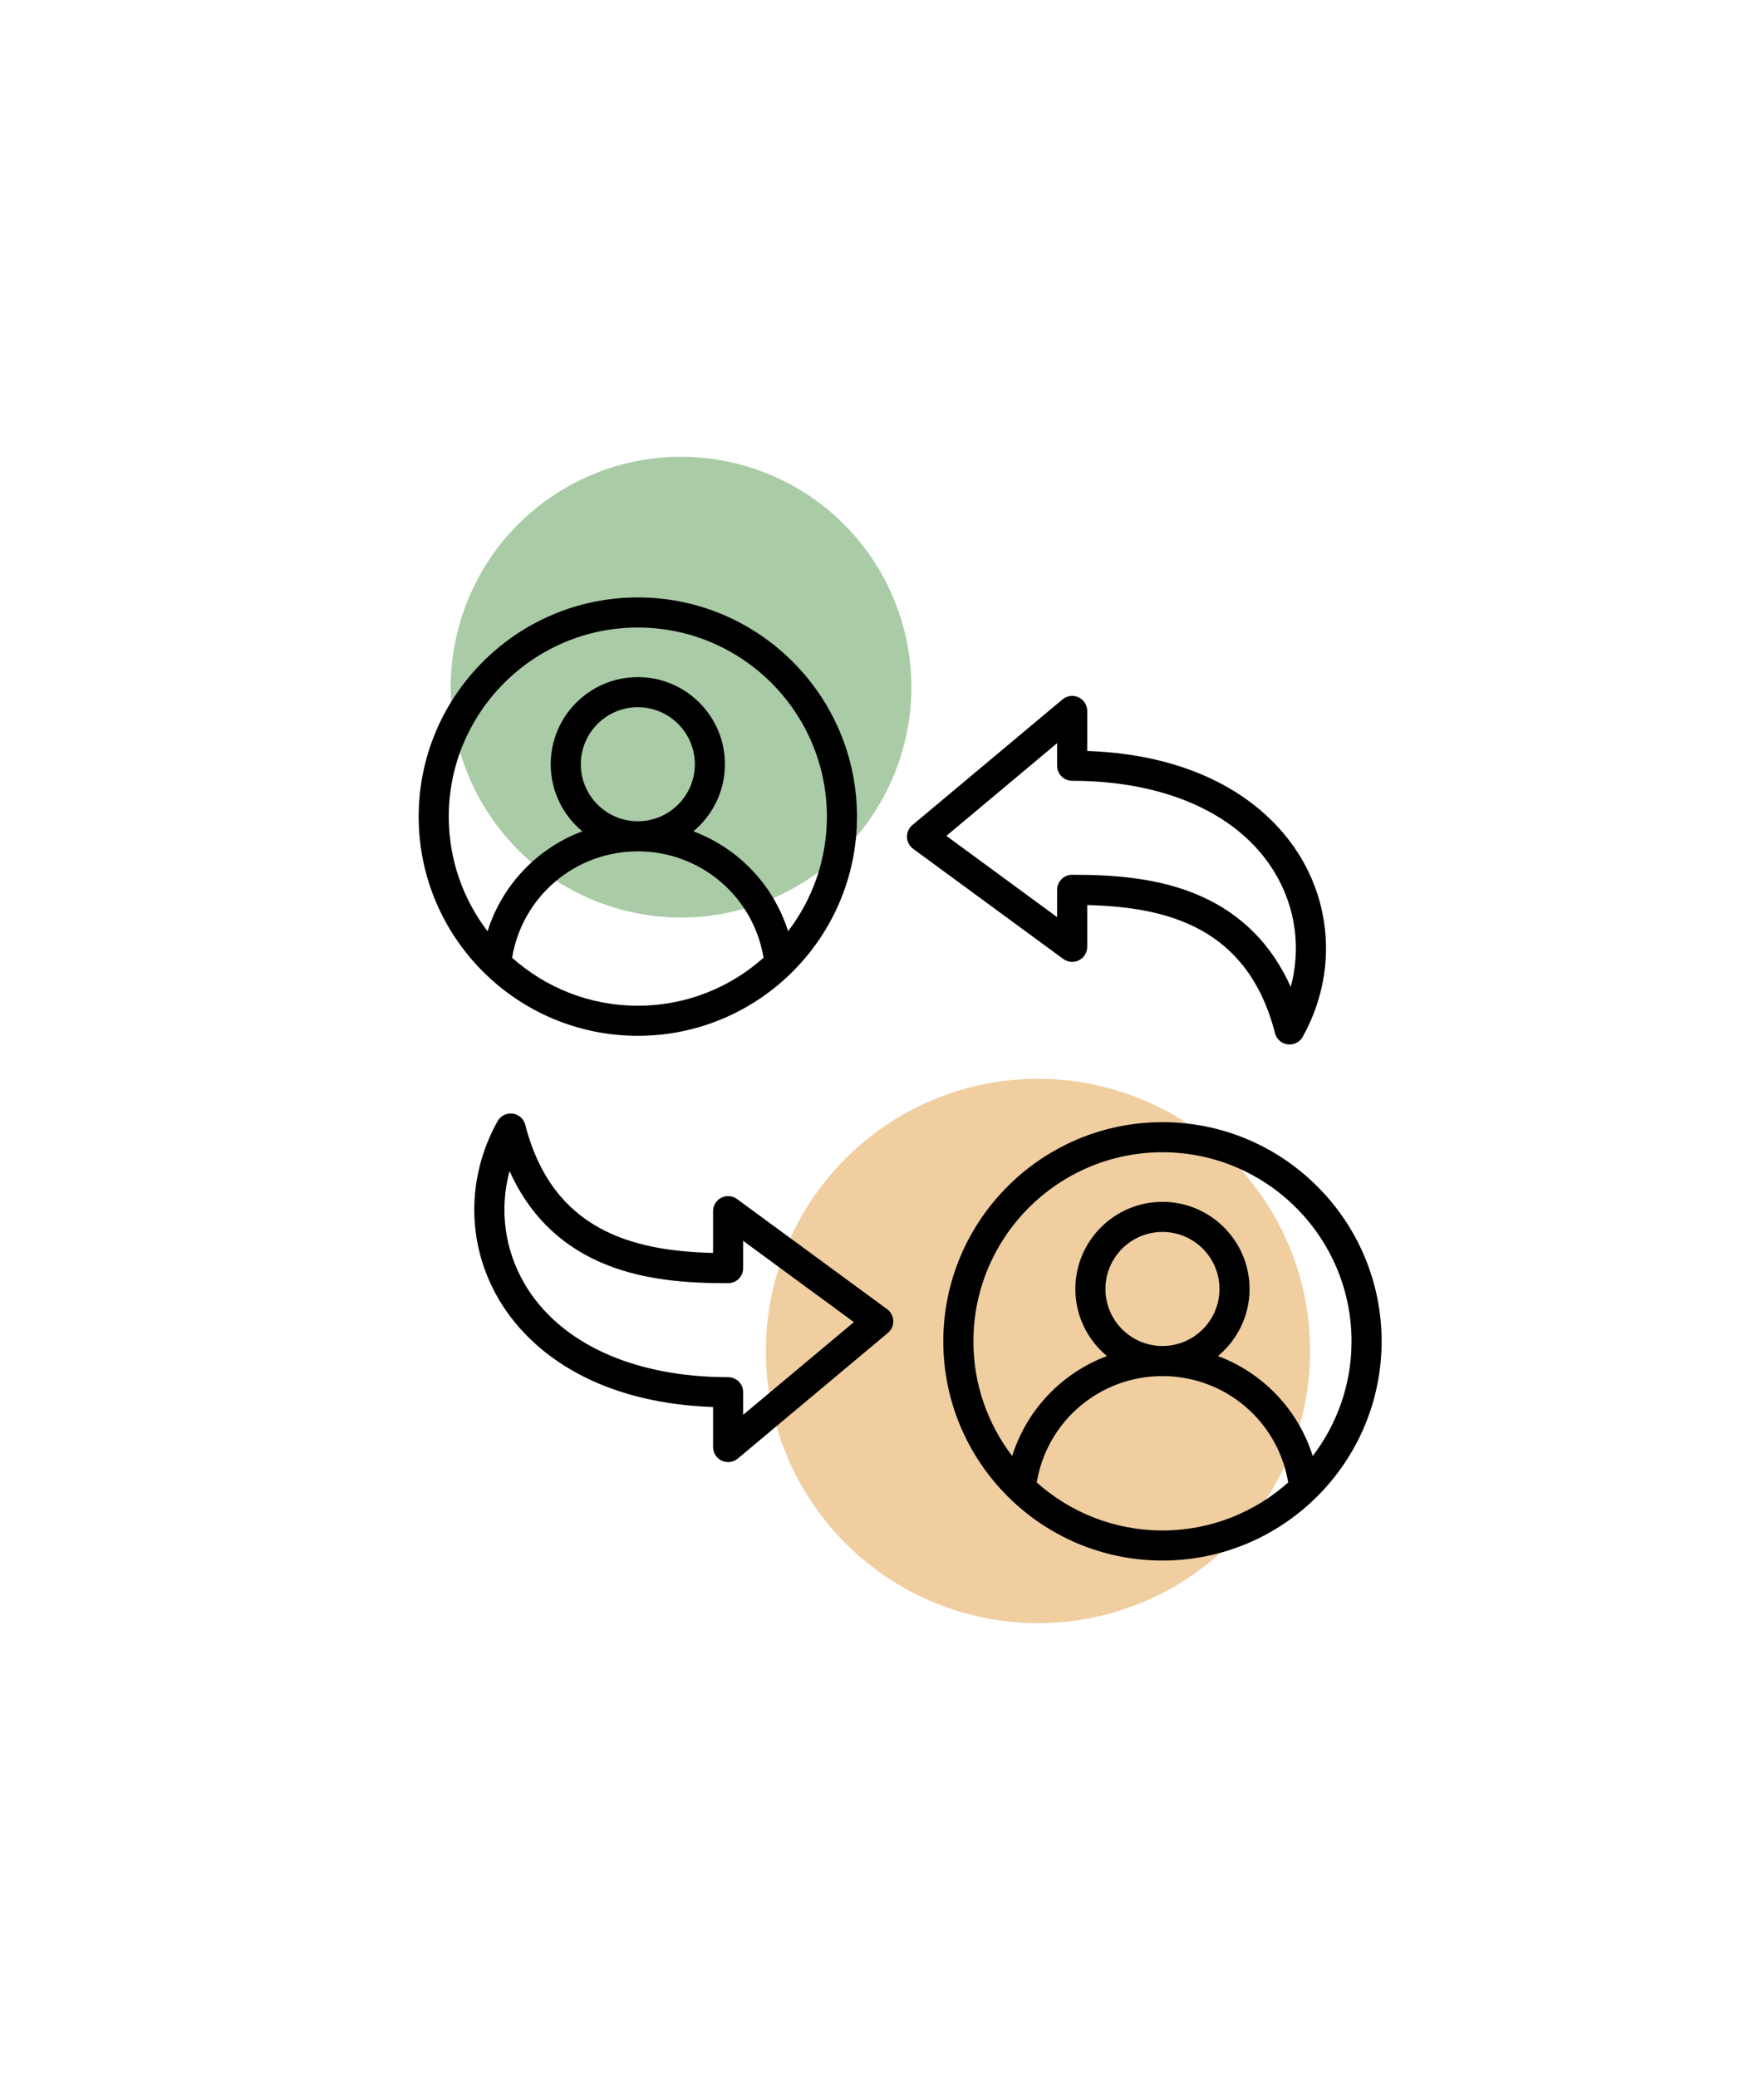 <svg width="158" height="186" viewBox="0 0 158 186" fill="none" xmlns="http://www.w3.org/2000/svg">
<g id="Cancelation">
<g id="Circle" filter="url(#filter0_f_28_2249)">
<circle cx="92.973" cy="120.98" r="24.375" transform="rotate(-71.771 92.973 120.98)" fill="#F0CEA0"/>
</g>
<g id="Circle_2" filter="url(#filter1_f_28_2249)">
<circle cx="61.002" cy="61.535" r="20.625" transform="rotate(-71.771 61.002 61.535)" fill="#A9CBA6"/>
</g>
<path id="Vector" d="M57.13 92.759C67.954 92.759 76.759 83.954 76.759 73.13C76.759 62.306 67.954 53.5 57.13 53.5C46.306 53.5 37.5 62.306 37.5 73.13C37.5 83.954 46.306 92.759 57.13 92.759ZM45.869 85.766C46.778 80.291 51.504 76.24 57.13 76.24C62.756 76.24 67.482 80.291 68.391 85.766C65.396 88.437 61.449 90.064 57.13 90.064C52.81 90.064 48.864 88.438 45.869 85.766ZM52.023 68.438C52.023 65.621 54.314 63.331 57.13 63.331C59.946 63.331 62.237 65.622 62.237 68.438C62.237 71.254 59.946 73.545 57.13 73.545C54.314 73.545 52.023 71.254 52.023 68.438ZM57.13 56.195C66.467 56.195 74.064 63.792 74.064 73.13C74.064 76.986 72.767 80.545 70.588 83.395C69.28 79.231 66.12 75.95 62.103 74.445C63.83 73.012 64.932 70.851 64.932 68.438C64.932 64.135 61.432 60.635 57.13 60.635C52.828 60.635 49.327 64.135 49.327 68.438C49.327 70.851 50.429 73.012 52.156 74.445C48.14 75.95 44.98 79.231 43.671 83.395C41.492 80.545 40.195 76.986 40.195 73.13C40.195 63.792 47.792 56.195 57.13 56.195ZM104.12 100.491C93.296 100.491 84.491 109.297 84.491 120.12C84.491 130.944 93.296 139.75 104.12 139.75C114.944 139.75 123.75 130.944 123.75 120.12C123.75 109.297 114.944 100.491 104.12 100.491ZM104.12 103.186C113.458 103.186 121.055 110.783 121.055 120.12C121.055 123.977 119.758 127.536 117.579 130.385C116.271 126.222 113.11 122.941 109.094 121.436C110.821 120.003 111.923 117.842 111.923 115.429C111.923 111.126 108.423 107.626 104.12 107.626C99.818 107.626 96.318 111.126 96.318 115.429C96.318 117.842 97.42 120.003 99.147 121.436C95.13 122.941 91.97 126.222 90.662 130.385C88.483 127.536 87.186 123.977 87.186 120.12C87.186 110.783 94.783 103.186 104.12 103.186ZM99.013 115.429C99.013 112.612 101.304 110.321 104.12 110.321C106.936 110.321 109.227 112.612 109.227 115.429C109.227 118.245 106.936 120.536 104.12 120.536C101.304 120.536 99.013 118.245 99.013 115.429ZM92.86 132.757C93.768 127.281 98.495 123.231 104.12 123.231C109.746 123.231 114.473 127.281 115.381 132.757C112.386 135.428 108.44 137.055 104.12 137.055C99.801 137.055 95.855 135.428 92.86 132.757ZM96.642 85.992C97.095 85.762 97.381 85.298 97.381 84.79V81.048C104.496 81.226 111.756 83 114.202 92.524C114.339 93.058 114.788 93.455 115.335 93.525C115.393 93.533 115.451 93.536 115.508 93.536C115.992 93.536 116.446 93.274 116.685 92.843C119.505 87.769 119.461 81.804 116.569 76.887C114.868 73.996 112.226 71.597 108.929 69.95C105.645 68.309 101.765 67.403 97.381 67.25V63.666C97.381 63.143 97.078 62.667 96.603 62.445C96.129 62.224 95.57 62.297 95.168 62.633L81.719 73.889C81.401 74.155 81.224 74.552 81.237 74.966C81.25 75.38 81.453 75.764 81.787 76.009L95.236 85.876C95.646 86.177 96.189 86.222 96.642 85.992ZM94.685 79.685V82.13L84.767 74.853L94.685 66.552V68.574C94.685 69.319 95.289 69.922 96.033 69.922C104.492 69.922 111.13 72.959 114.246 78.254C116.072 81.358 116.528 84.969 115.611 88.38C113.933 84.641 111.273 81.932 107.672 80.303C103.84 78.571 99.638 78.337 96.033 78.337C95.289 78.337 94.685 78.94 94.685 79.685ZM79.463 117.241L66.014 107.374C65.605 107.073 65.061 107.029 64.608 107.258C64.155 107.488 63.869 107.952 63.869 108.46V112.202C56.754 112.024 49.494 110.25 47.048 100.726C46.911 100.192 46.462 99.795 45.915 99.725C45.367 99.655 44.833 99.925 44.565 100.407C41.745 105.481 41.789 111.446 44.681 116.363C46.382 119.254 49.024 121.653 52.321 123.3C55.605 124.941 59.485 125.847 63.869 126V129.583C63.869 130.107 64.172 130.583 64.647 130.805C64.829 130.889 65.023 130.931 65.217 130.931C65.527 130.931 65.835 130.824 66.082 130.617L79.531 119.361C79.849 119.095 80.026 118.698 80.013 118.284C80 117.87 79.797 117.486 79.463 117.241ZM66.565 126.698V124.676C66.565 123.932 65.961 123.328 65.217 123.328C56.758 123.328 50.12 120.291 47.004 114.996C45.178 111.893 44.722 108.281 45.639 104.87C47.317 108.609 49.977 111.318 53.578 112.947C57.41 114.68 61.612 114.913 65.217 114.913C65.961 114.913 66.565 114.31 66.565 113.566V111.12L76.483 118.397L66.565 126.698Z" fill="black"/>
</g>
<defs>
<filter id="filter0_f_28_2249" x="28.592" y="56.599" width="128.763" height="128.763" filterUnits="userSpaceOnUse" color-interpolation-filters="sRGB">
<feFlood flood-opacity="0" result="BackgroundImageFix"/>
<feBlend mode="normal" in="SourceGraphic" in2="BackgroundImageFix" result="shape"/>
<feGaussianBlur stdDeviation="20" result="effect1_foregroundBlur_28_2249"/>
</filter>
<filter id="filter1_f_28_2249" x="0.371" y="0.904" width="121.261" height="121.261" filterUnits="userSpaceOnUse" color-interpolation-filters="sRGB">
<feFlood flood-opacity="0" result="BackgroundImageFix"/>
<feBlend mode="normal" in="SourceGraphic" in2="BackgroundImageFix" result="shape"/>
<feGaussianBlur stdDeviation="20" result="effect1_foregroundBlur_28_2249"/>
</filter>
</defs>
</svg>
